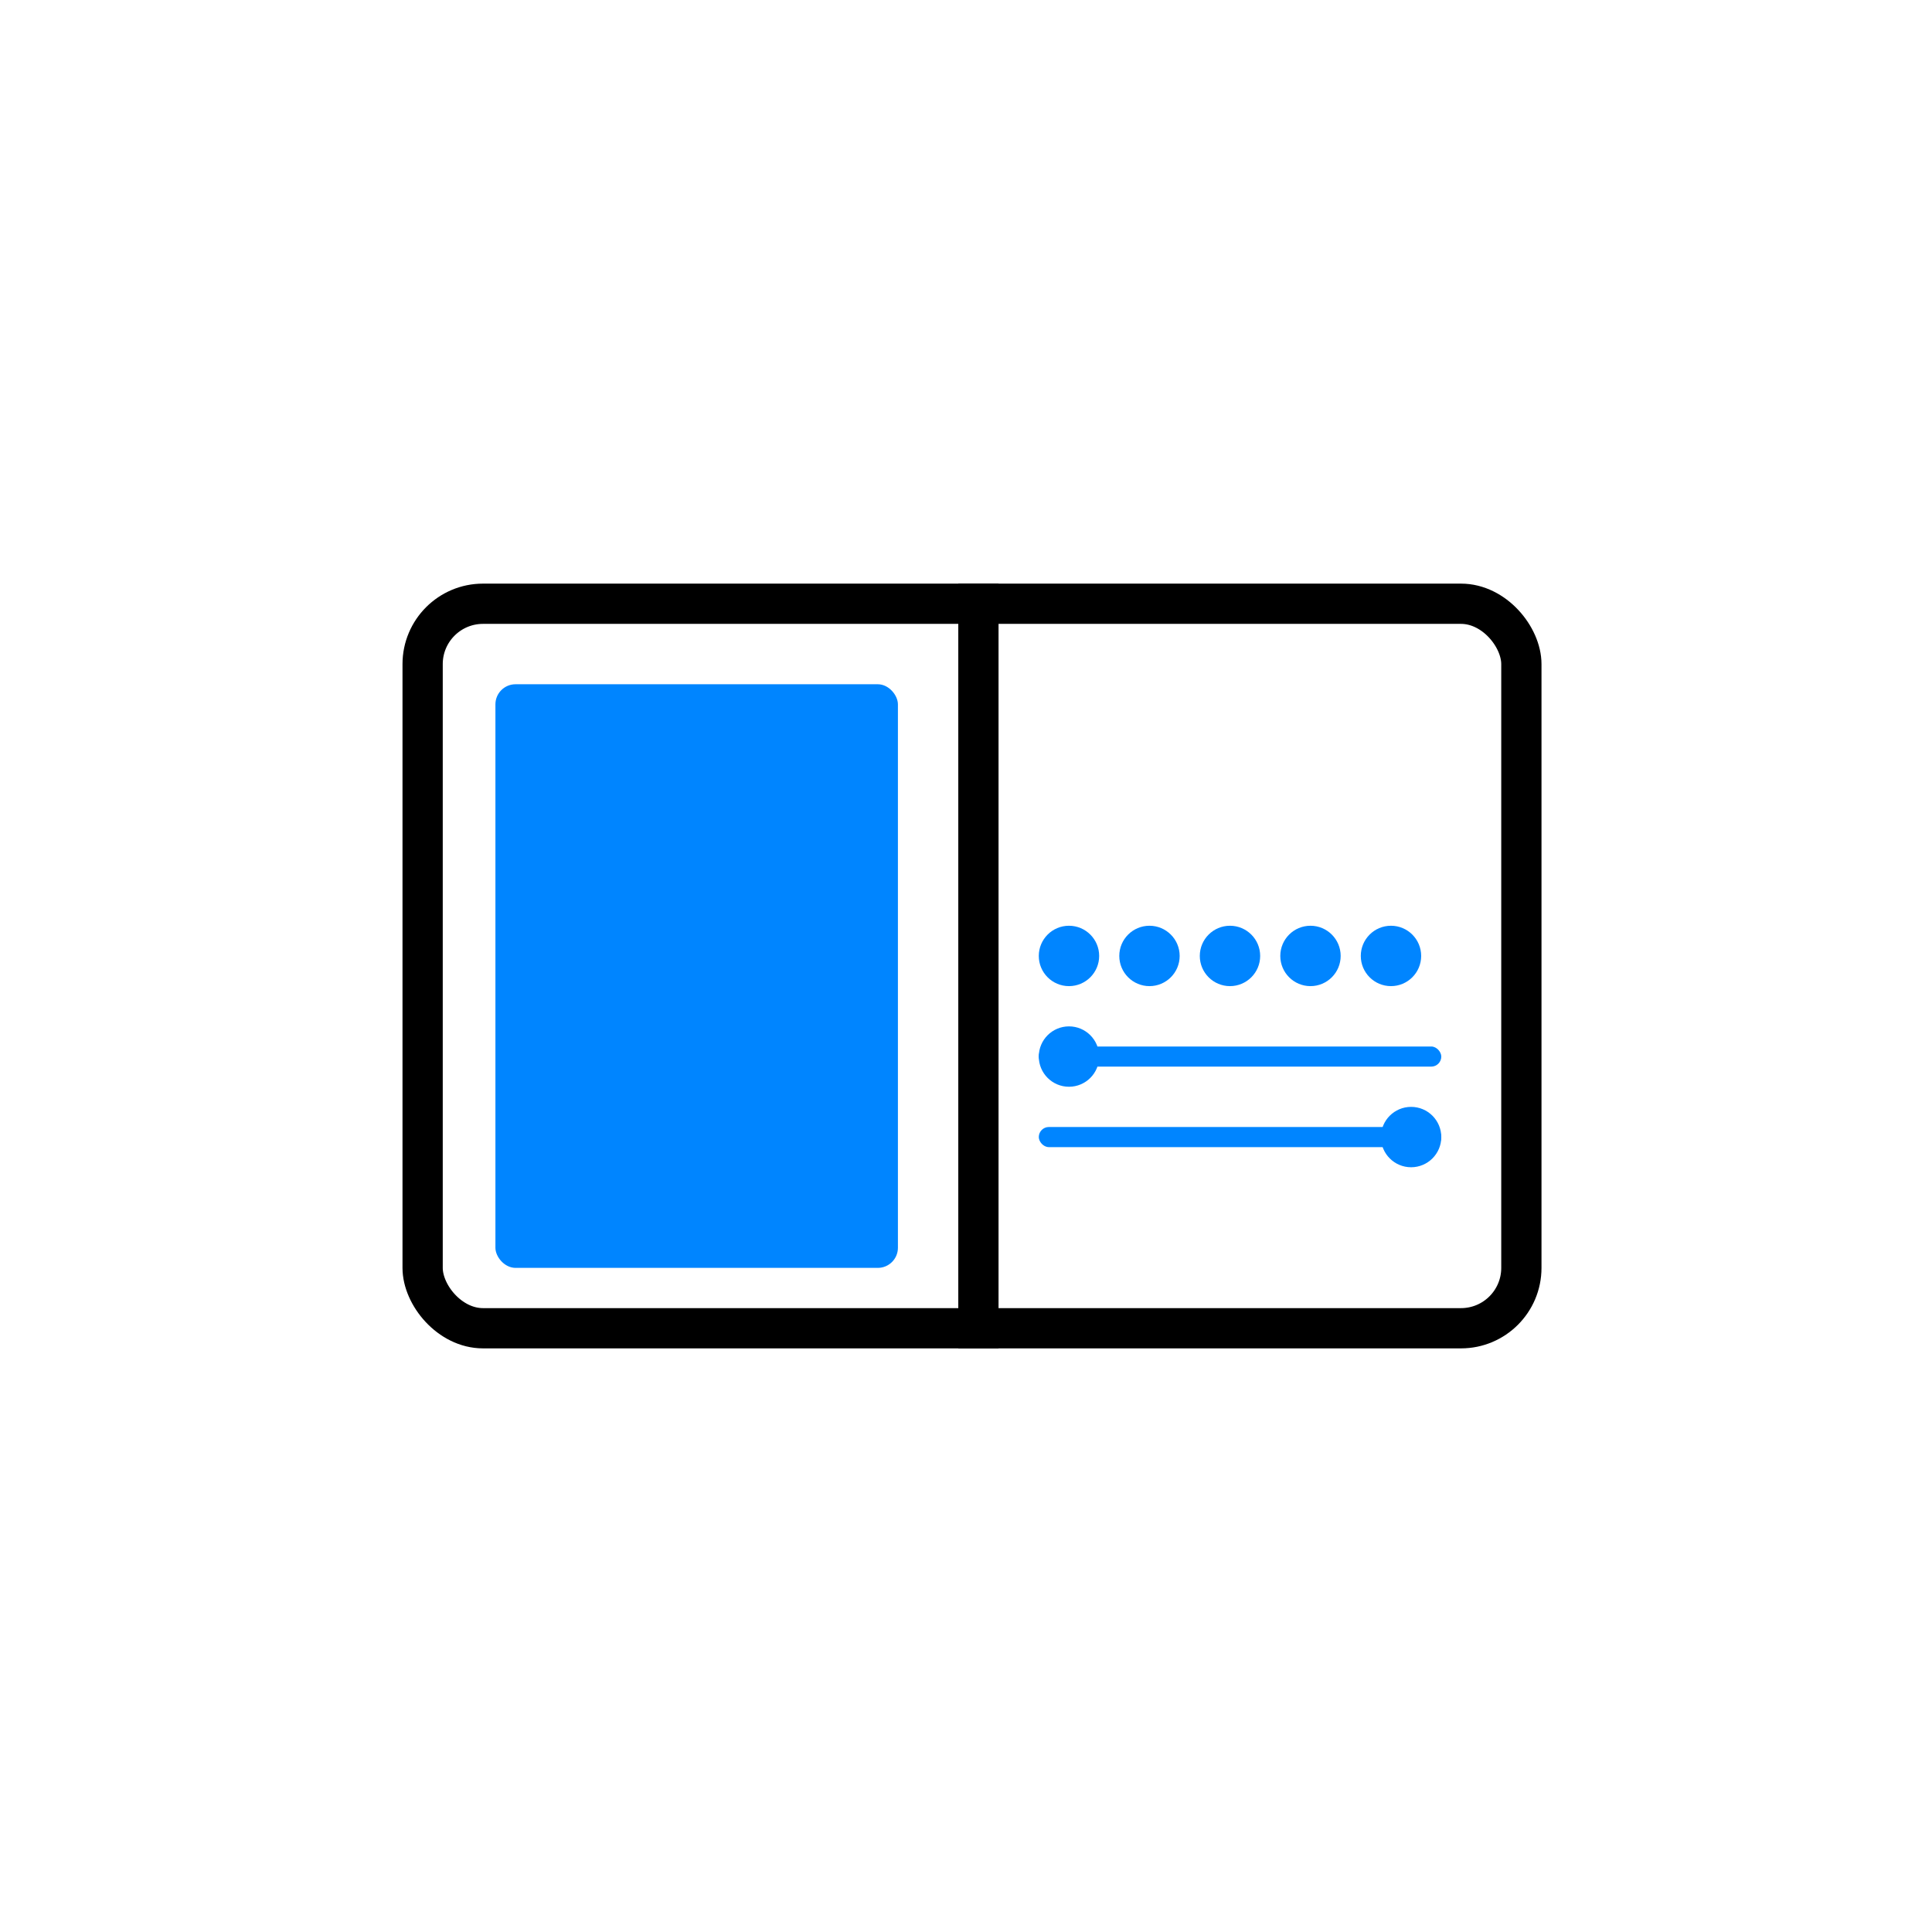 <svg width="96" height="96" viewBox="0 0 96 96" fill="none" xmlns="http://www.w3.org/2000/svg">
<rect width="96" height="96" fill="white"/>
<rect x="21" y="30" width="54.596" height="36" rx="3" stroke="black" stroke-width="2"/>
<path d="M48.617 29V67" stroke="black" stroke-width="2"/>
<rect x="24.617" y="34" width="20" height="29" rx="1" fill="#0085FF"/>
<rect x="51.617" y="56" width="20" height="1" rx="0.5" fill="#0085FF"/>
<rect x="51.617" y="52" width="20" height="1" rx="0.5" fill="#0085FF"/>
<circle cx="53.117" cy="52.5" r="1.5" fill="#0085FF"/>
<circle cx="70.117" cy="56.5" r="1.5" fill="#0085FF"/>
<circle cx="53.117" cy="47.5" r="1.5" fill="#0085FF"/>
<circle cx="57.117" cy="47.5" r="1.5" fill="#0085FF"/>
<circle cx="61.117" cy="47.5" r="1.5" fill="#0085FF"/>
<circle cx="65.117" cy="47.5" r="1.5" fill="#0085FF"/>
<circle cx="69.117" cy="47.5" r="1.5" fill="#0085FF"/>
</svg>
